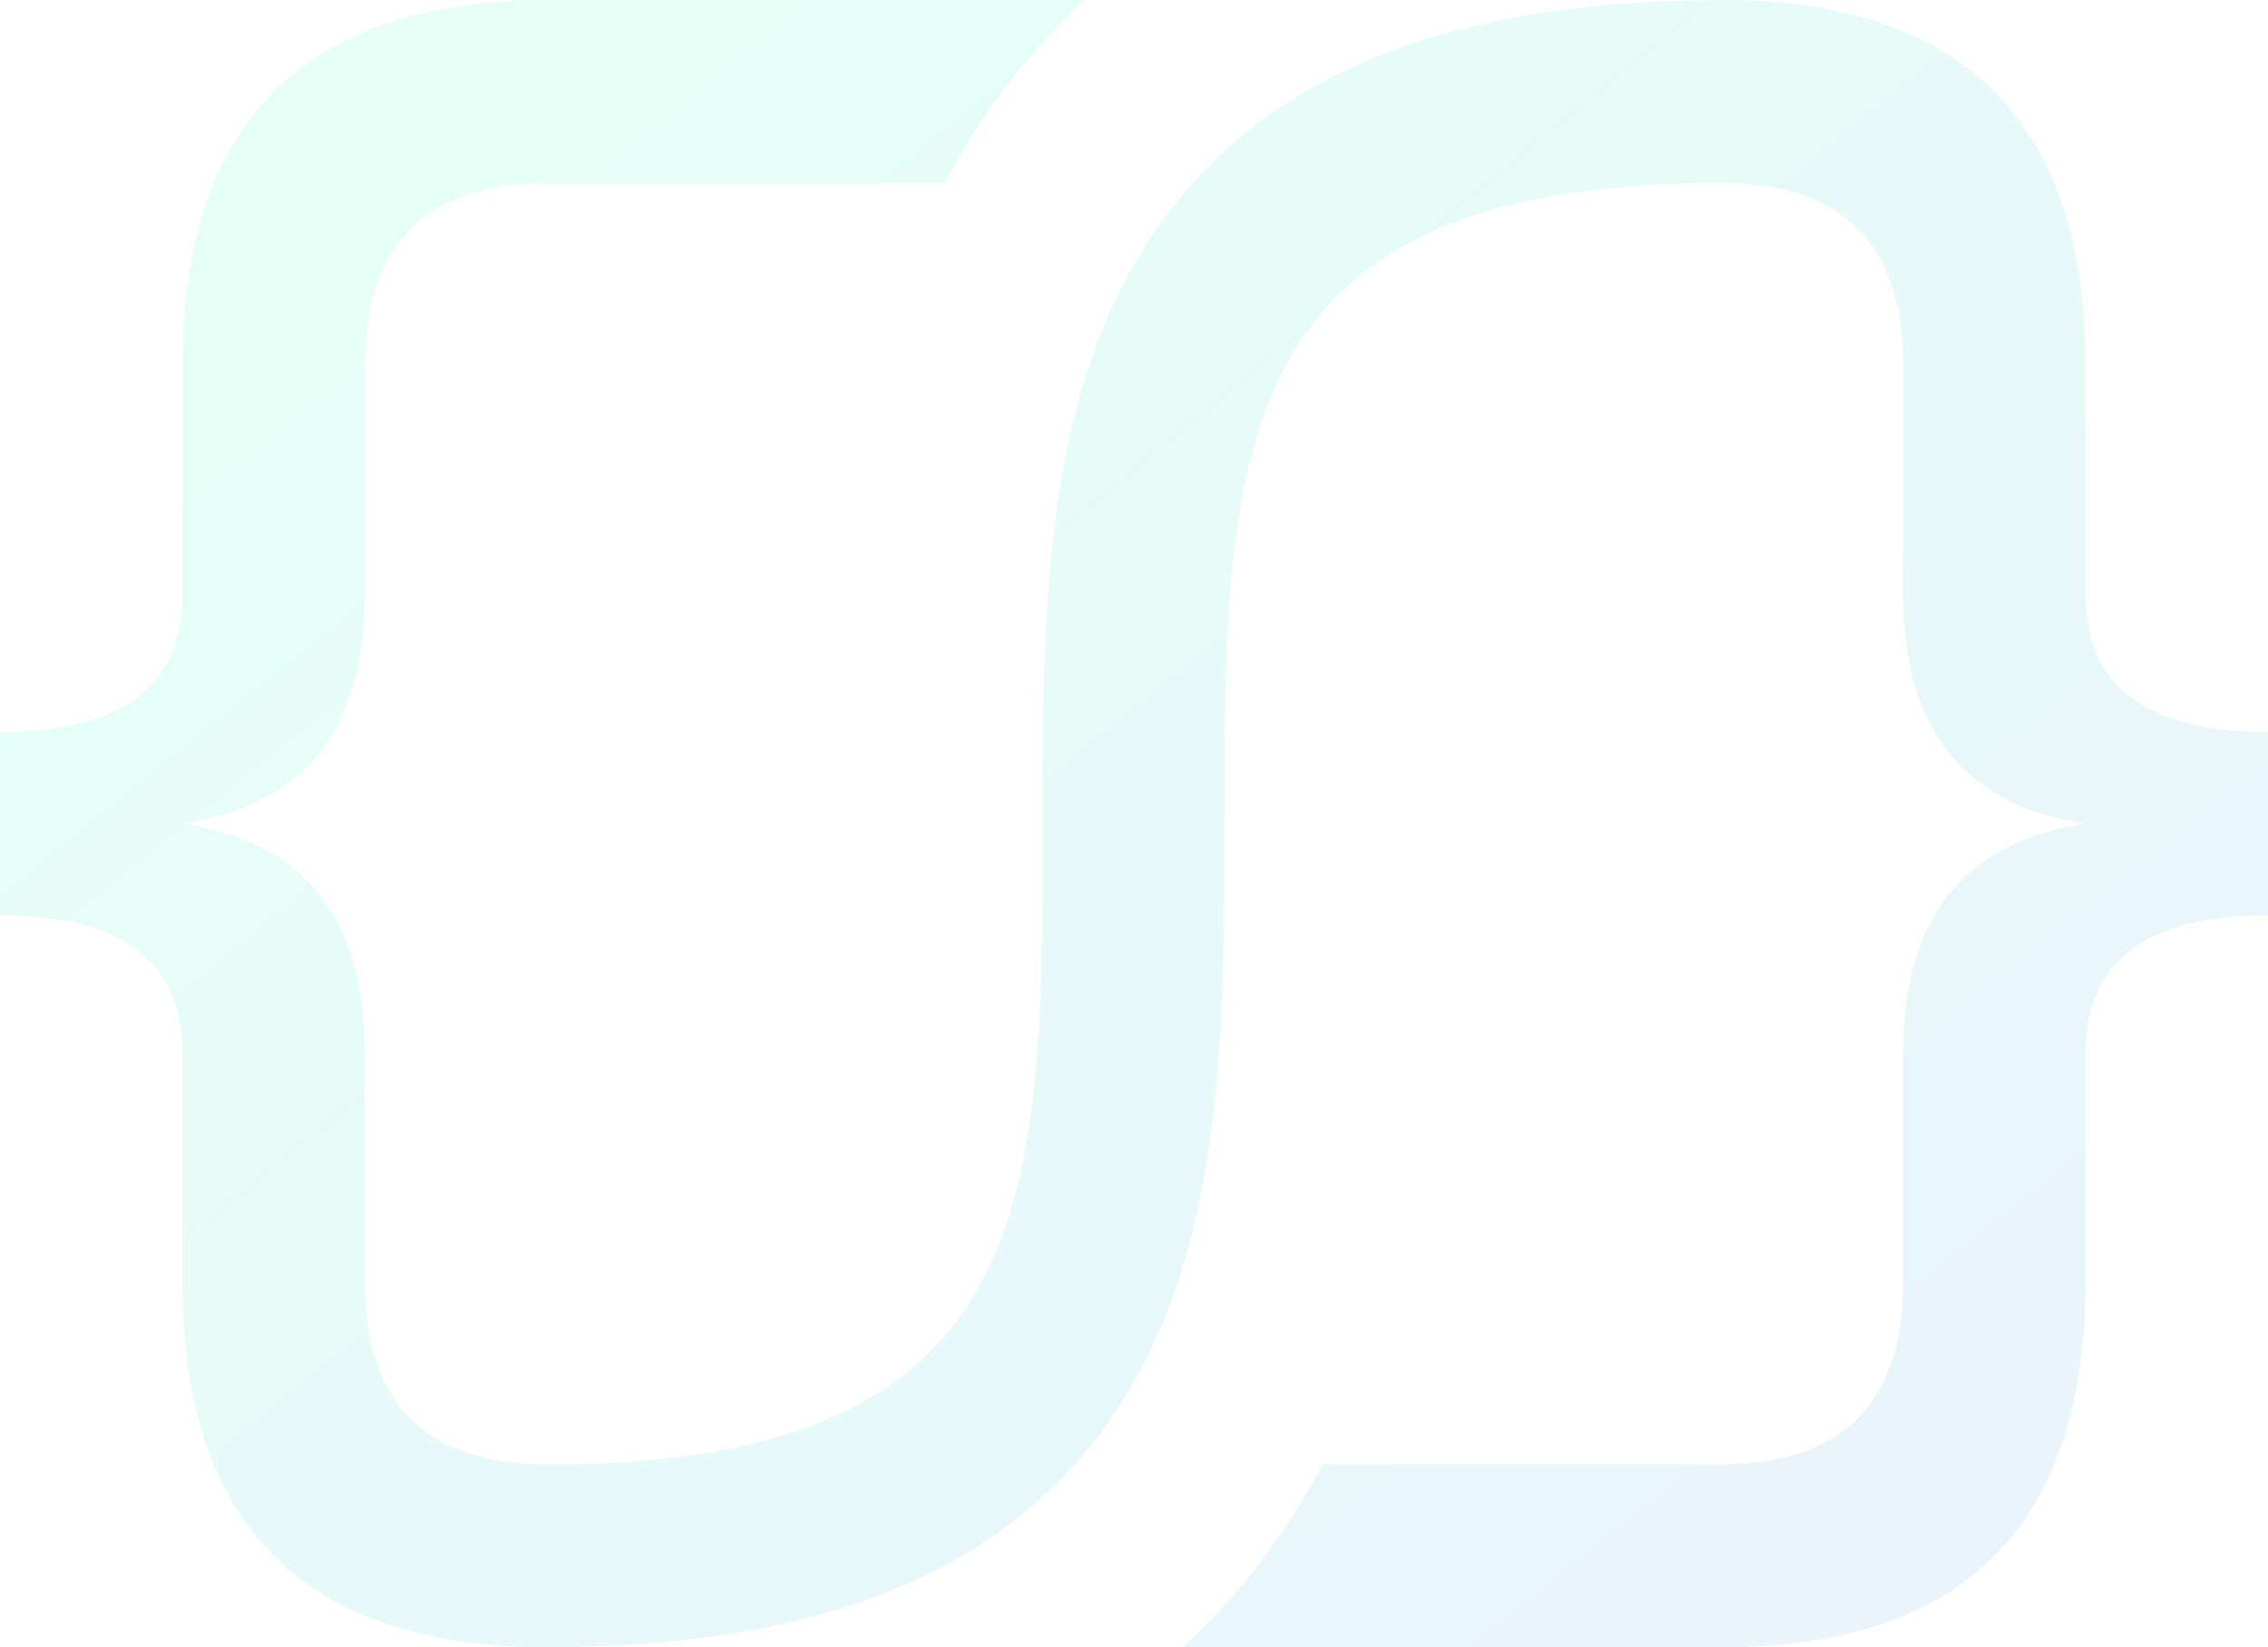 <svg width="501" height="364" fill="none" xmlns="http://www.w3.org/2000/svg"><path opacity=".1" d="M460.709 131.447V80.893C460.709 26.97 433.85 0 380.128 0v.05c-66.258 0-109.176 20.028-131.197 61.218-18.604 34.808-18.626 78.522-18.64 120.795-.036 82.169-.065 141.529-109.41 141.529v-.036c-26.86 0-40.292-13.48-40.292-40.443v-50.559c0-29.657-13.43-46.515-40.3-50.555 26.87-4.04 40.3-20.897 40.3-50.552V80.893c0-26.963 13.431-40.444 40.292-40.444v-.013h87.795c.12-.222.212-.449.333-.664 8.178-15.303 18.378-28.544 30.532-39.744h-118.66V0c-.27 0-.512.028-.774.028h-6.779V.25C64.675 2.735 40.29 29.577 40.29 80.893v50.554c0 20.221-13.43 30.33-40.29 30.33v40.444c26.86 0 40.29 10.11 40.29 30.333v50.559C40.29 337.03 67.159 364 120.88 364v-.043c66.165 0 109.019-20.008 131.003-61.177 18.579-34.779 18.6-78.464 18.613-120.702.04-82.24.069-141.663 109.631-141.663v.034c26.86 0 40.291 13.48 40.291 40.444v50.554c0 29.655 13.431 46.512 40.29 50.552-26.859 4.04-40.29 20.898-40.29 50.555v50.559c0 26.963-13.431 40.443-40.291 40.443h-87.953c-.128.23-.236.478-.353.713-8.165 15.277-18.346 28.502-30.461 39.688h118.767V364c53.722 0 80.581-26.97 80.581-80.887v-50.559c0-20.223 13.431-30.333 40.291-30.333v-40.444c-26.86 0-40.291-10.109-40.291-30.33Z" fill="url(#a)"/><defs><linearGradient id="a" x1="145.688" y1="26.543" x2="507.554" y2="472.437" gradientUnits="userSpaceOnUse"><stop stop-color="#00FFB3"/><stop offset="1" stop-color="#4475F2"/></linearGradient></defs></svg>